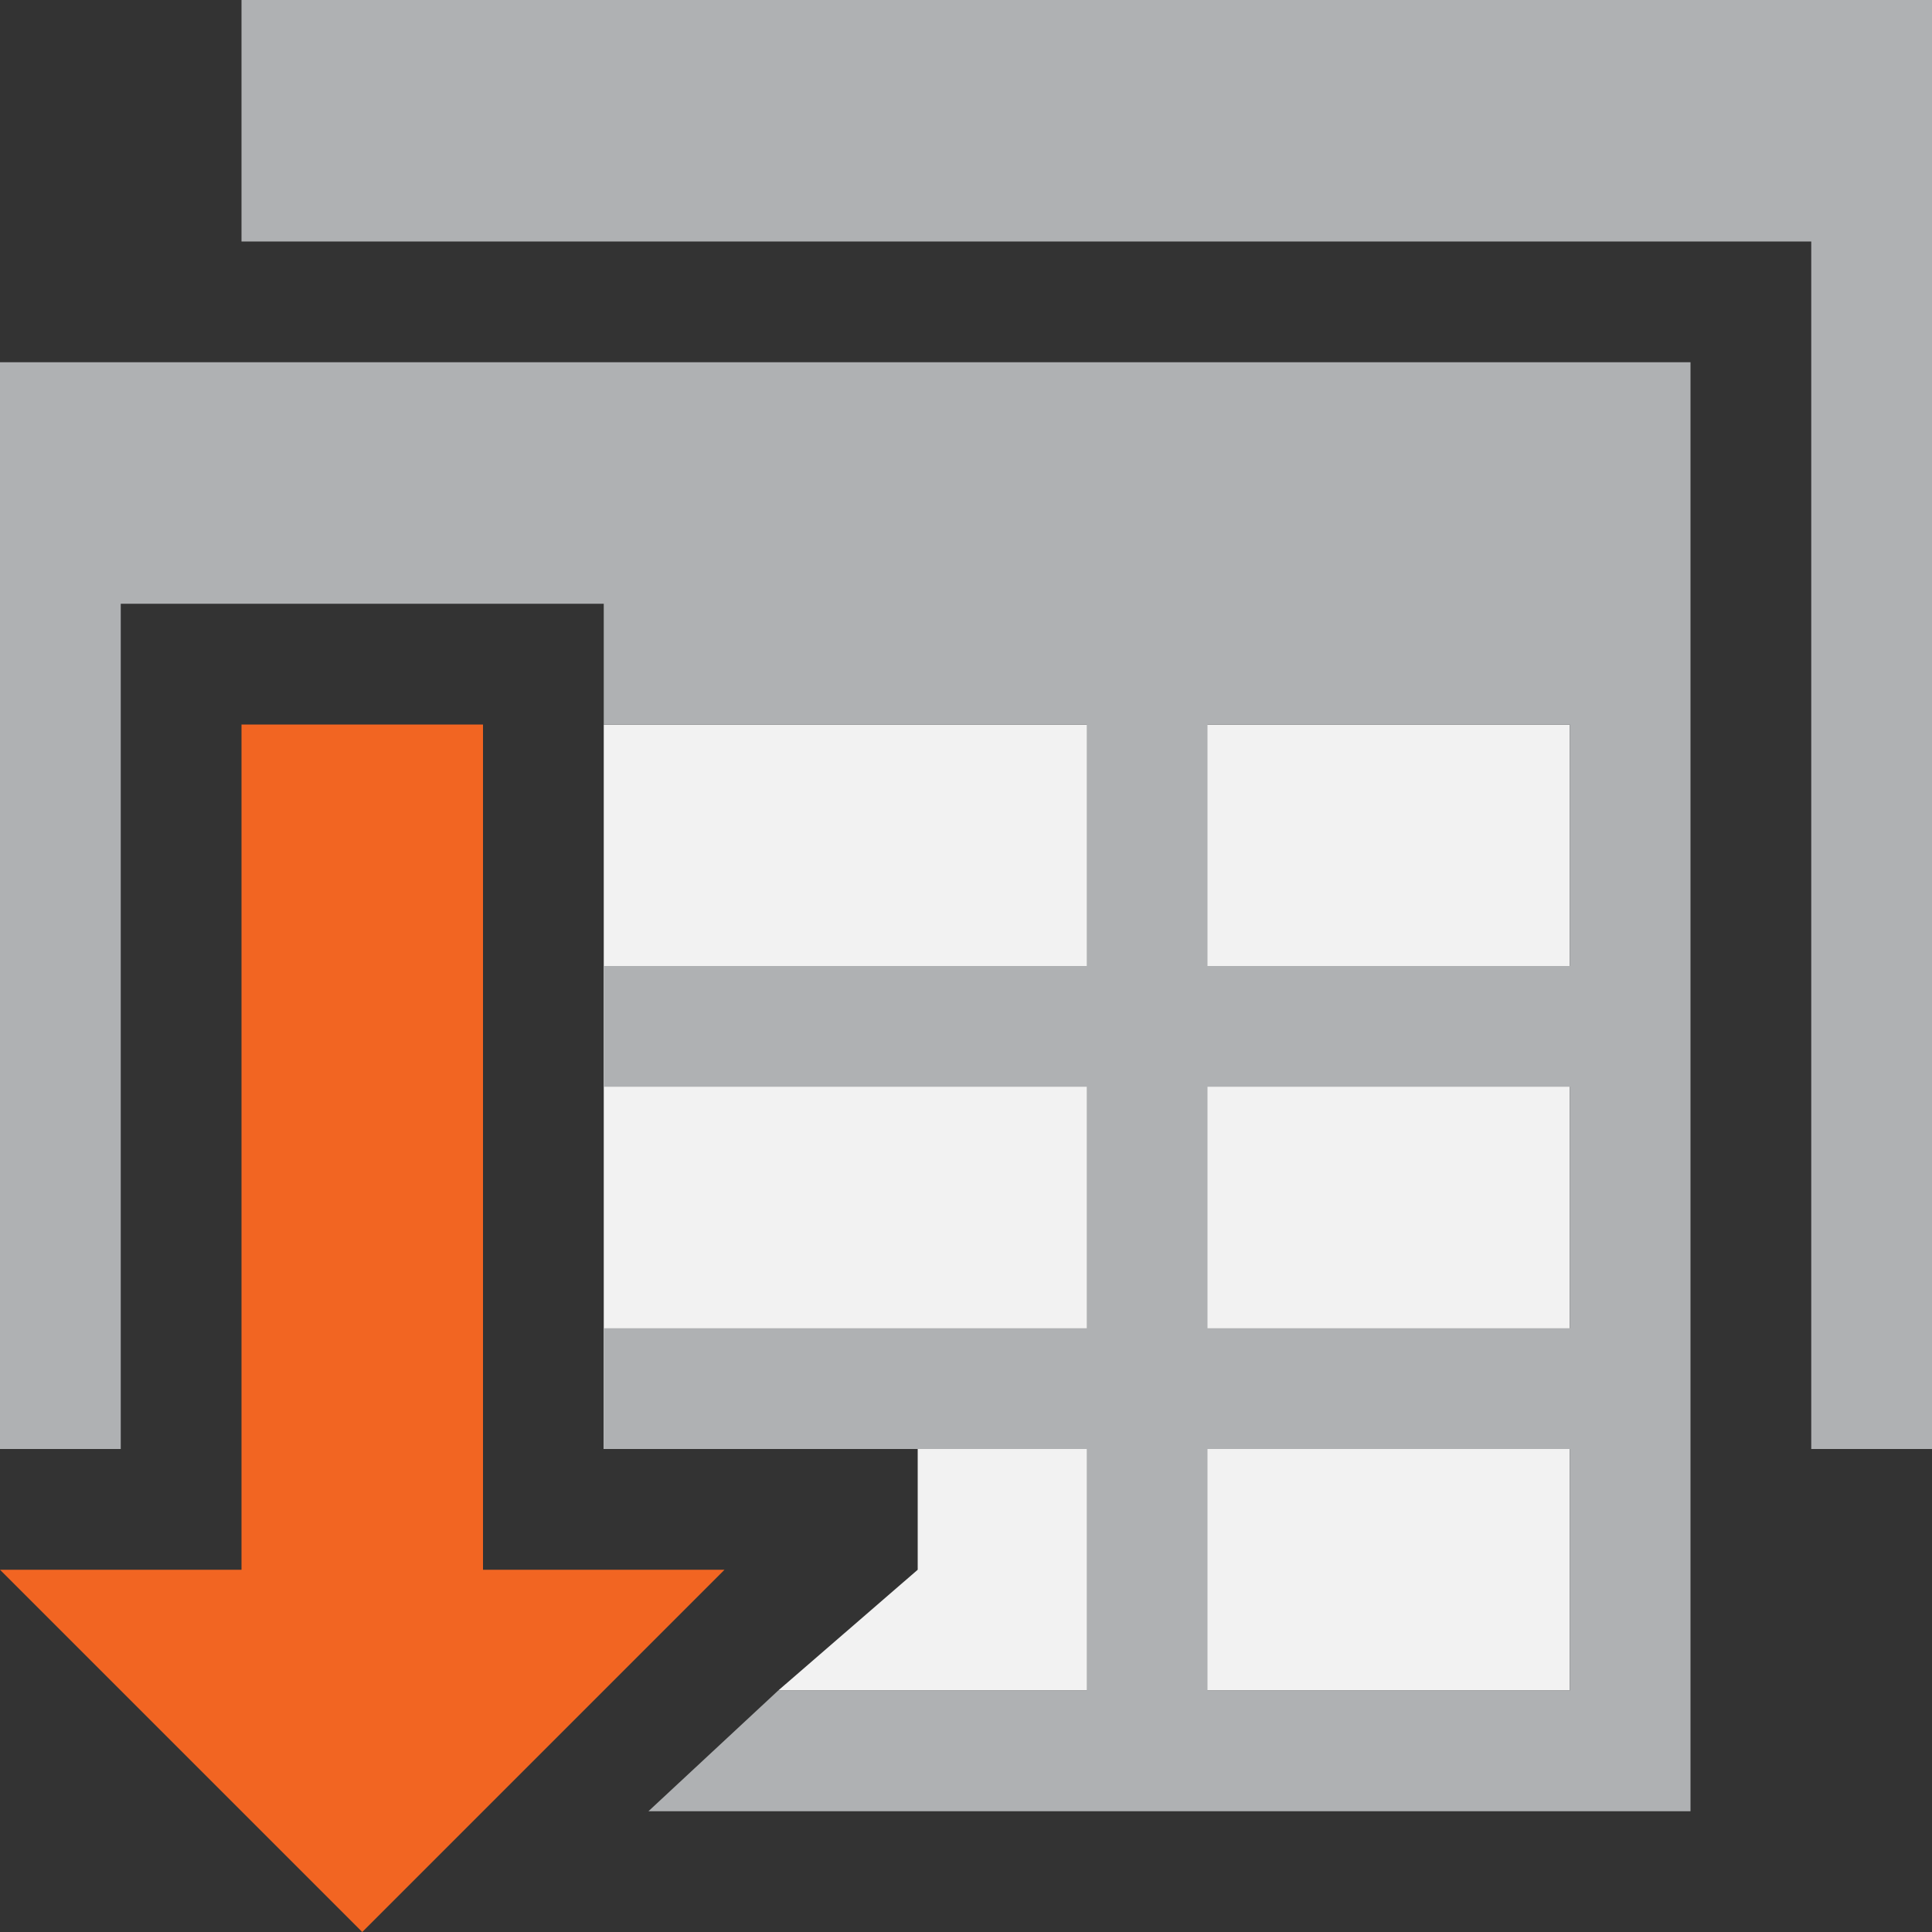 <svg width="16" height="16" xmlns="http://www.w3.org/2000/svg"><rect width="100%" height="100%" fill="#333333" stroke="none"/><path d="M5 6v6h2.6v1l-1.155 1H13V6z" fill="#f2f2f2"/><path d="M0 3v9h1V5h4v1h4v2H5v1h4v2H5v1h4v2H6.445L5.37 15H14V3zm10 3h3v2h-3zm0 3h3v2h-3zm0 3h3v2h-3z" fill="#afb1b3"/><path d="M2 6v7H0l3 3 3-3H4V6z" fill="#f26522"/><path d="M2 0v2h13v10h1V0z" fill="#afb1b3"/></svg>